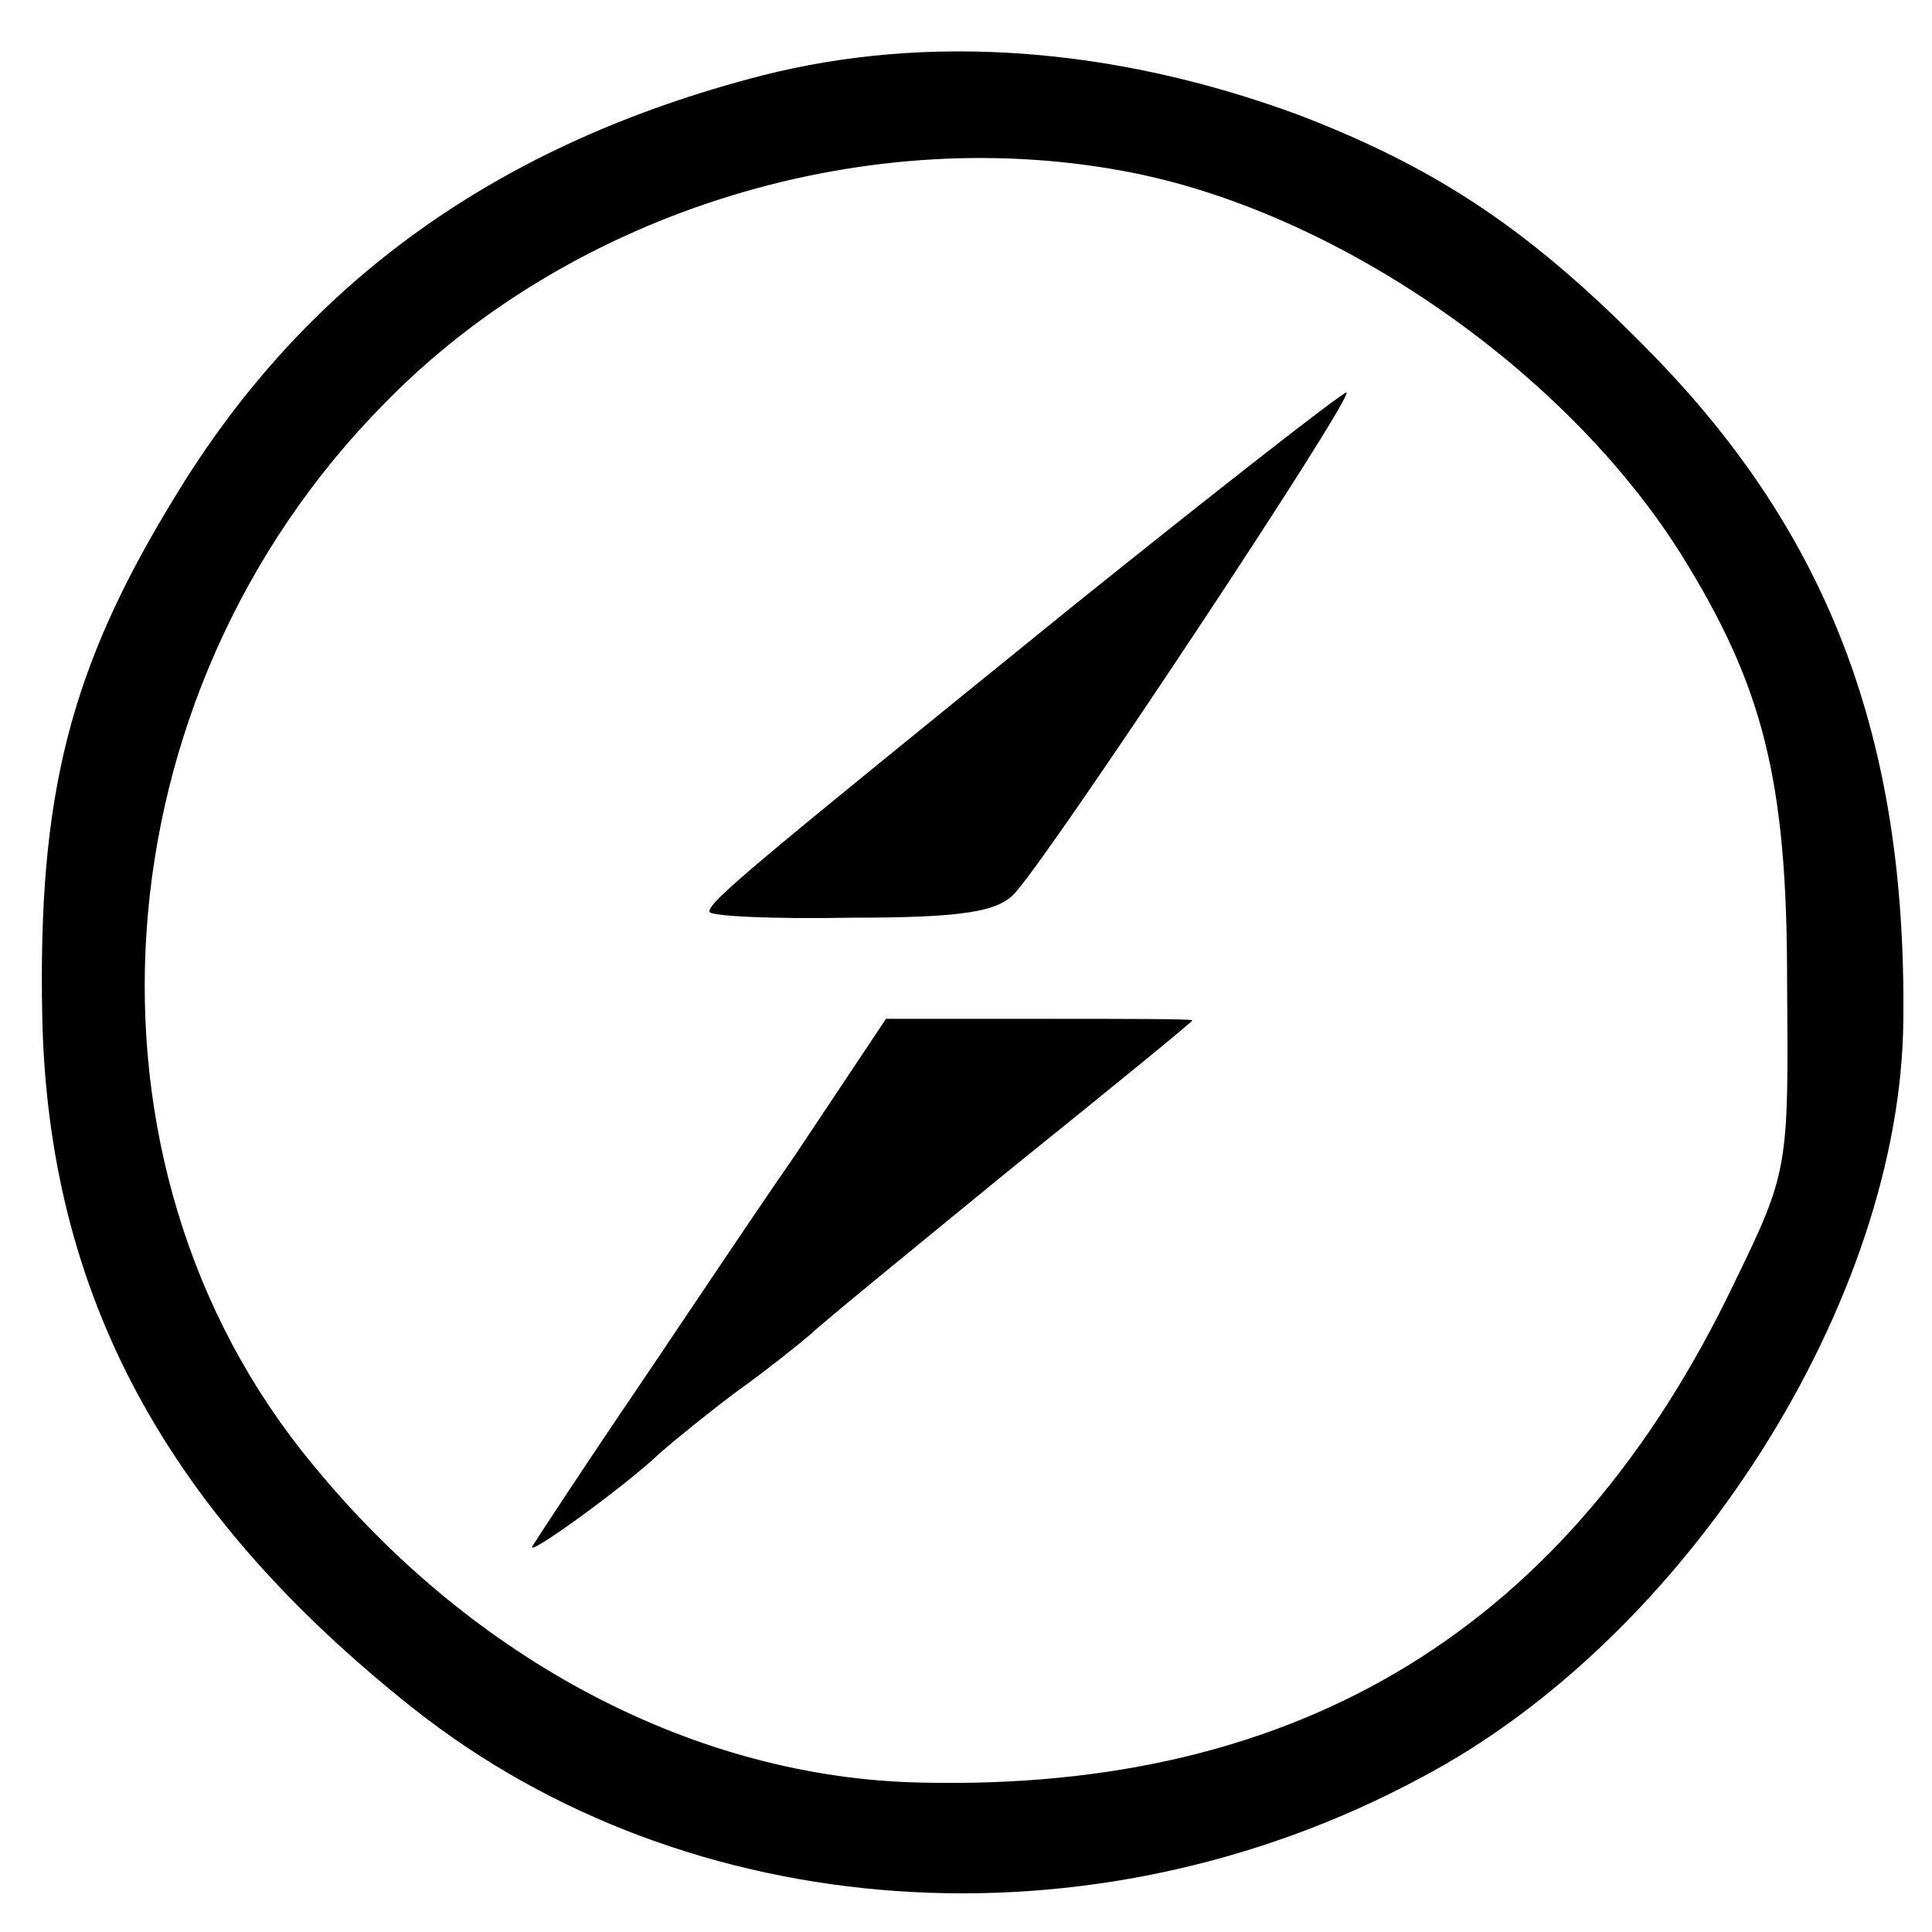 <?xml version="1.0" standalone="no"?>
<!DOCTYPE svg PUBLIC "-//W3C//DTD SVG 20010904//EN"
 "http://www.w3.org/TR/2001/REC-SVG-20010904/DTD/svg10.dtd">
<svg version="1.0" xmlns="http://www.w3.org/2000/svg"
 width="128pt" height="128pt" viewBox="0 0 128 128"
 preserveAspectRatio="xMidYMid meet">
<g transform="translate(0,128) scale(0.1,-0.1)"
fill="#000000" stroke="none">
<path d="M505 1230 c-175 -45 -303 -137 -389 -279 -70 -114 -91 -198 -88 -345
4 -184 82 -328 246 -458 182 -144 449 -163 667 -46 177 93 319 317 320 503 2
185 -49 320 -166 440 -79 81 -141 123 -235 159 -122 45 -245 54 -355 26z m248
-65 c136 -28 284 -131 360 -251 55 -88 71 -150 71 -284 1 -124 1 -126 -35
-200 -109 -228 -287 -337 -539 -331 -148 3 -296 80 -403 211 -165 199 -144
509 48 703 125 128 322 188 498 152z"/>
<path d="M709 877 c-211 -171 -239 -194 -239 -201 0 -3 42 -5 94 -4 75 0 98 4
109 17 28 32 226 331 219 331 -4 -1 -86 -65 -183 -143z"/>
<path d="M527 515 c-34 -49 -85 -126 -115 -170 -29 -43 -56 -84 -59 -89 -7
-10 61 39 85 62 8 7 30 25 50 40 21 15 42 32 49 38 6 6 66 55 132 109 67 54
121 98 121 99 0 1 -46 1 -101 1 l-102 0 -60 -90z"/>
</g>
</svg>
